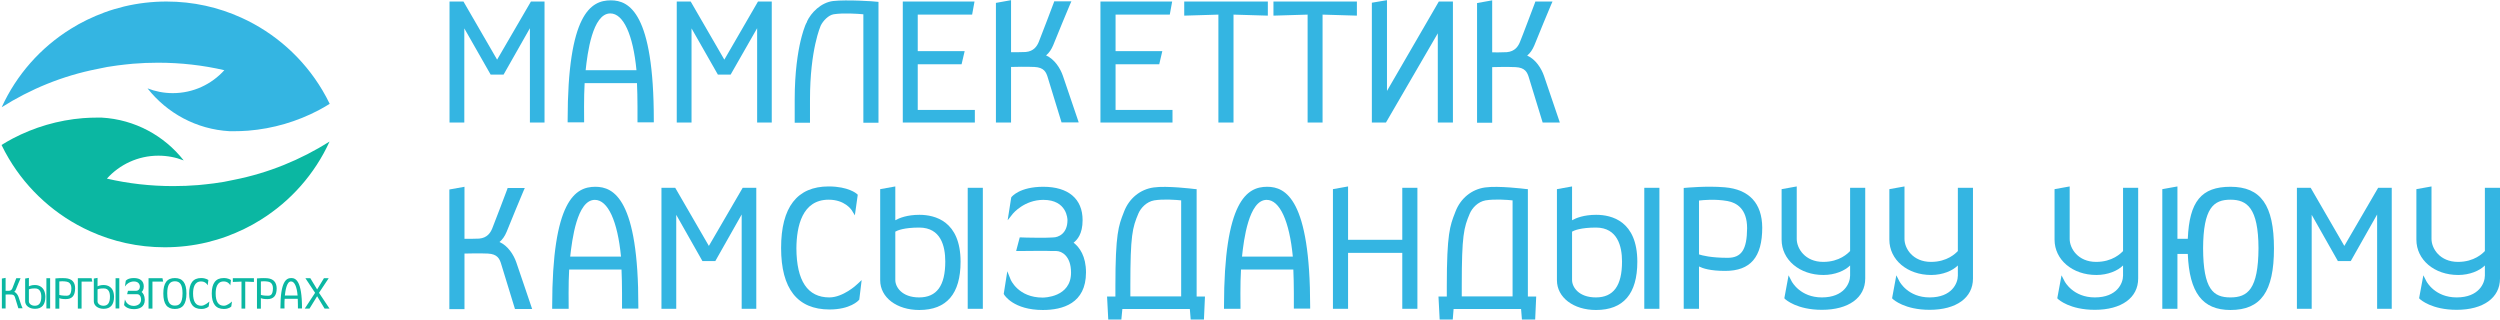 <svg width="1471" height="188" viewBox="0 0 1471 188" fill="none" xmlns="http://www.w3.org/2000/svg">
<path d="M292.5 35.1L272.7 0.9H264.5V72.1H273.2V16.7L288.7 43.9H296.3L311.8 16.6V72.1H320.4V0.9H312.4L292.5 35.1Z" fill="#34B5E2"/>
<path d="M359.4 0.199C347.6 0.199 334 8.199 334 70.699V71.999H343.7V70.599C343.7 70.499 343.5 56.699 344 48.899H374.8C375.2 56.599 375.1 70.399 375.1 70.599V71.999H384.7V70.699C384.7 7.499 370.2 0.199 359.4 0.199ZM359.1 7.899C366.8 7.899 372.5 20.399 374.5 41.299H344.6C345.6 31.599 348.6 7.899 359.1 7.899Z" fill="#34B5E2"/>
<path d="M426.2 35.1L406.4 0.9H398.2V72.1H406.9V16.7L422.4 43.9H429.9L445.5 16.6V72.1H454.1V0.9H446L426.2 35.1Z" fill="#34B5E2"/>
<path d="M490.2 0.599C483 1.499 477.2 7.5 474.8 12.7L474.9 12.799C473.4 14.999 471.8 21 471.1 23.9C469.5 30.7 467.6 42.199 467.6 58.599V72.2H476.6V58.599C476.6 28.899 482.9 15.199 482.9 15.099C484.3 12.199 487.5 8.9 490.5 8.4C496.1 7.5 504.8 8.1 508 8.4V72.2H516.9V1.099L515.7 1C515 0.8 498.1 -0.301 490.2 0.599Z" fill="#34B5E2"/>
<path d="M573.6 64.7H540V37.8H565.8L567.6 30.1H540V8.6H572L573.4 0.9H531.2V72.1H573.6V64.7Z" fill="#34B5E2"/>
<path d="M594.9 39.4C597.6 39.3 604 39.2 608.7 39.4C614.3 39.7 615.6 42.4 616.6 45.9L624.6 72H634.7L634.1 70.2C634 70 627.2 49.8 625.4 44.6C623.9 40.2 620.5 34.8 615.5 32.6C617.3 31.1 618.6 29.2 619.7 26.6C621.1 22.9 629.5 2.8 629.6 2.6L630.4 0.8H620.3L620 1.7C619.9 1.9 612.6 21.4 611.2 24.7C610.2 27.1 608.3 30.2 603.5 30.6C599.9 30.8 596.6 30.7 594.9 30.7V0.1L586 1.7V72.1H594.9V39.4Z" fill="#34B5E2"/>
<path d="M689.9 64.7H656.4V37.8H682.1L683.9 30.1H656.4V8.6H688.3L689.7 0.9H647.5V72.1H689.9V64.7Z" fill="#34B5E2"/>
<path d="M725.8 72.1V8.6L746 9.2V0.9H696.8V9.2L716.9 8.6V72.1H725.8Z" fill="#34B5E2"/>
<path d="M798.4 0.9H749.3V9.2L769.4 8.6V72.1H778.2V8.6L798.4 9.2V0.9Z" fill="#34B5E2"/>
<path d="M854.9 72.1V0.9H846.6L816.1 53.5V0.1L807.2 1.6V72.1H815.5L846 19.6V72.1H854.9Z" fill="#34B5E2"/>
<path d="M917.2 70.299C917.1 70.099 910.3 49.899 908.5 44.699C907 40.299 903.6 34.899 898.6 32.699C900.4 31.199 901.7 29.299 902.8 26.699C904.2 22.999 912.6 2.899 912.7 2.699L913.5 0.899H903.4L903.1 1.799C903 1.999 895.7 21.499 894.3 24.799C893.3 27.199 891.4 30.299 886.6 30.699C883 30.899 879.7 30.799 878 30.799V0.199L869.1 1.799V72.199H878V39.499C880.7 39.399 887.1 39.299 891.8 39.499C897.4 39.799 898.7 42.499 899.7 45.999L907.7 72.099H917.8L917.2 70.299Z" fill="#34B5E2"/>
<path d="M303.8 154.4C302.3 150 298.9 144.6 293.9 142.4C295.7 140.9 297 139 298.1 136.4C299.5 132.7 307.9 112.6 308 112.4L308.8 110.6H298.7L298.4 111.5C298.3 111.7 291 131.2 289.6 134.5C288.6 136.9 286.7 140 281.9 140.4C278.3 140.6 275 140.5 273.3 140.5V109.9L264.4 111.5V181.9H273.3V149.2C276 149.1 282.4 149 287.1 149.2C292.7 149.5 294 152.2 295 155.7L303 181.8H313.1L312.5 180C312.4 179.8 305.6 159.5 303.8 154.4Z" fill="#34B5E2"/>
<path d="M350.3 109.9C338.5 109.9 324.9 117.9 324.9 180.4V181.7H334.6V180.3C334.6 180.2 334.4 166.4 334.9 158.6H365.7C366.1 166.3 366 180.1 366 180.3V181.6H375.6V180.3C375.7 117.2 361.2 109.9 350.3 109.9ZM350 117.6C357.7 117.6 363.4 130.1 365.4 151H335.5C336.6 141.2 339.5 117.6 350 117.6Z" fill="#34B5E2"/>
<path d="M417.1 144.7L397.3 110.5H389.2V181.7H397.9V126.4L413.3 153.6H420.9L436.4 126.2V181.7H445V110.5H437L417.1 144.7Z" fill="#34B5E2"/>
<path d="M488 174.999C475.2 174.999 468.7 165.299 468.6 146.099C468.7 133.099 472 117.499 487.6 117.499C497.1 117.499 500.9 123.399 501.1 123.599L503 126.699L504.7 114.599L504.2 114.099C504 113.899 499.1 109.699 487.6 109.699C469 109.699 459.6 121.899 459.6 145.899C459.6 169.899 469.2 182.099 488.1 182.099C500.3 182.099 505.1 176.899 505.3 176.599L505.6 176.299L507 164.799L504.3 167.299C504.1 167.599 496 174.999 488 174.999Z" fill="#34B5E2"/>
<path d="M578.3 110.5H569.4V181.7H578.3V110.5Z" fill="#34B5E2"/>
<path d="M541 126.399C533.7 126.399 529.1 128.299 526.8 129.599V109.699L517.9 111.299V164.899C517.9 174.999 527.6 182.399 540.9 182.399C557 182.399 565.2 172.899 565.2 153.999C565.2 129.999 550 126.399 541 126.399ZM556.2 153.899C556.2 168.099 551.2 174.999 540.8 174.999C530.6 174.999 526.8 168.799 526.8 164.799V136.299C528 135.599 531.8 133.899 541 133.899C553.6 133.999 556.2 144.799 556.2 153.899Z" fill="#34B5E2"/>
<path d="M631.7 142.8C633.8 141.1 637 137.8 637 129.5C637 117 628.6 109.9 613.9 109.9C599.9 109.9 595.4 115.7 595.2 115.9L595 116.2L592.9 129.6L596 125.7C596.1 125.6 602.7 117.6 613.9 117.6C627.9 117.6 628.1 129 628.1 129.5C628.1 137.6 622.6 139.7 619.7 139.7C619.2 139.7 618.5 139.7 617.6 139.8C616.1 139.9 614 139.9 611.4 139.9C605.2 139.9 601.2 139.7 601.1 139.7H600L597.9 147.7H599.7C599.7 147.7 604.9 147.6 611.5 147.6C614.5 147.6 617 147.6 618.9 147.7C620 147.7 620.9 147.7 621.5 147.7C624.5 147.7 630.2 150.4 630.2 160.4C630.2 175 614.2 175.1 613.5 175.1C599.1 175.1 594.6 164.6 594.5 164.1L592.7 159.6L590.6 172.9L590.8 173.3C591 173.7 596.4 182.4 613.6 182.4C625.2 182.4 639 178.6 639 160.3C639 150.7 635.2 145.5 631.7 142.8Z" fill="#34B5E2"/>
<path d="M703.9 111.299L702.7 111.199C702 111.099 686.6 109.199 678.8 110.299C670.9 111.399 664.4 116.699 661.4 124.499L661.1 125.299C658.2 132.699 656.3 137.599 656.3 168.199V174.499H651.4L652.1 187.999H659.8L660.4 181.799H700.1L700.6 187.999H708.4L709 174.499H704.1V111.299H703.9ZM695 117.899V174.399H665.1V168.098C665.1 138.398 666.3 133.999 669.8 125.699C671.2 122.399 674.6 118.699 679.1 117.899C684.6 116.999 692.1 117.599 695 117.899Z" fill="#34B5E2"/>
<path d="M745.6 109.9C733.8 109.9 720.2 117.9 720.2 180.4V181.7H729.9V180.3C729.9 180.2 729.7 166.4 730.2 158.6H761C761.4 166.3 761.3 180.1 761.3 180.3V181.6H770.9V180.3C770.9 117.2 756.5 109.9 745.6 109.9ZM745.3 117.6C753 117.6 758.7 130.1 760.7 151H730.8C731.8 141.2 734.8 117.6 745.3 117.6Z" fill="#34B5E2"/>
<path d="M825.1 141.099H793.2V109.699L784.3 111.299V181.699H793.2V148.799H825.1V181.699H834V110.499H825.1V141.099Z" fill="#34B5E2"/>
<path d="M898.9 111.299L897.7 111.199C897 111.099 881.6 109.199 873.8 110.299C865.9 111.399 859.4 116.699 856.4 124.499L856.1 125.299C853.2 132.699 851.3 137.599 851.3 168.199V174.499H846.4L847.1 187.999H854.8L855.3 181.799H895L895.5 187.999H903.3L903.9 174.499H899V111.299H898.9ZM890 117.899V174.399H860.1V168.098C860.1 138.398 861.3 133.999 864.8 125.699C866.2 122.399 869.6 118.699 874.1 117.899C879.6 116.999 887.1 117.599 890 117.899Z" fill="#34B5E2"/>
<path d="M976.4 110.5H967.5V181.7H976.4V110.5Z" fill="#34B5E2"/>
<path d="M939.2 126.399C931.9 126.399 927.3 128.299 925 129.599V109.699L916.1 111.299V164.899C916.1 174.999 925.8 182.399 939.1 182.399C955.2 182.399 963.4 172.899 963.4 153.999C963.4 129.999 948.2 126.399 939.2 126.399ZM954.4 153.899C954.4 168.099 949.4 174.999 939 174.999C928.8 174.999 925 168.799 925 164.799V136.299C926.2 135.599 930 133.899 939.2 133.899C951.7 133.999 954.4 144.799 954.4 153.899Z" fill="#34B5E2"/>
<path d="M1014.8 110.2C1004.3 109.3 992 110.5 991.9 110.5L990.7 110.599V181.7H999.7V156.8C1001.9 157.9 1006.3 159.4 1015.1 159.4C1030 159.4 1036.9 151.3 1036.9 133.9C1036.8 119.6 1029.2 111.4 1014.8 110.2ZM1016.5 151.7C1006.8 151.7 1001.5 150.3 999.7 149.7V118C1002.3 117.7 1009.1 117 1016.5 118.3C1021.8 119.3 1028 122.8 1028 134.3C1027.9 146.9 1024.7 151.7 1016.5 151.7Z" fill="#34B5E2"/>
<path d="M1088.6 147.699C1087.4 148.999 1082.4 154.099 1072.8 154.099C1062.1 154.099 1057.2 146.199 1057.2 140.599V109.699L1048.3 111.299V140.999C1048.3 152.899 1058.9 161.799 1072.9 161.799C1079.7 161.799 1085.5 159.299 1088.6 156.199V162.199C1088.6 166.599 1085.1 174.999 1072 174.999C1059.3 174.999 1054.4 165.899 1054.2 165.499L1052.4 161.999L1049.9 175.499L1050.4 175.999C1050.7 176.299 1057.3 182.299 1072 182.299C1087.7 182.299 1097.5 175.199 1097.5 163.899V110.499H1088.6V147.699Z" fill="#34B5E2"/>
<path d="M1152 147.699C1150.8 148.999 1145.8 154.099 1136.2 154.099C1125.5 154.099 1120.6 146.199 1120.6 140.599V109.699L1111.7 111.299V140.999C1111.7 152.899 1122.3 161.799 1136.3 161.799C1143.1 161.799 1148.9 159.299 1152 156.199V162.199C1152 166.599 1148.5 174.999 1135.4 174.999C1122.7 174.999 1117.8 165.899 1117.6 165.499L1115.8 161.999L1113.3 175.499L1113.8 175.999C1114.1 176.299 1120.7 182.299 1135.4 182.299C1151.1 182.299 1160.9 175.199 1160.9 163.899V110.499H1152V147.699Z" fill="#34B5E2"/>
<path d="M1249.2 147.699C1248 148.999 1243 154.099 1233.4 154.099C1222.7 154.099 1217.8 146.199 1217.8 140.599V109.699L1208.9 111.299V140.999C1208.9 152.899 1219.5 161.799 1233.5 161.799C1240.3 161.799 1246.1 159.299 1249.2 156.199V162.199C1249.2 166.599 1245.7 174.999 1232.6 174.999C1219.9 174.999 1215 165.899 1214.8 165.499L1213 161.999L1210.5 175.499L1211 175.999C1211.3 176.299 1217.9 182.299 1232.6 182.299C1248.3 182.299 1258.1 175.199 1258.1 163.899V110.499H1249.2V147.699Z" fill="#34B5E2"/>
<path d="M1312.4 109.899C1295.3 109.899 1288.2 118.499 1287.3 140.499H1281.2V109.699L1272.3 111.299V181.699H1281.2V149.399H1287.3C1288.2 172.199 1295.9 182.399 1312.4 182.399C1330.3 182.399 1338 171.599 1338 146.199C1338 120.699 1330.3 109.899 1312.4 109.899ZM1312.4 174.999C1302.3 174.999 1296.4 170.299 1296.3 146.099C1296.4 122.299 1302.5 117.499 1312.4 117.499C1322.2 117.499 1328.8 122.399 1328.9 145.999C1328.8 170.199 1322.5 174.999 1312.4 174.999Z" fill="#34B5E2"/>
<path d="M1379.4 144.7L1359.6 110.5H1351.5V181.7H1360.2V126.4L1375.6 153.6H1383.2L1398.7 126.2V181.7H1407.3V110.5H1399.3L1379.4 144.7Z" fill="#34B5E2"/>
<path d="M1462.1 110.499V147.699C1460.9 148.999 1455.9 154.099 1446.3 154.099C1435.6 154.099 1430.7 146.199 1430.7 140.599V109.699L1421.8 111.299V140.999C1421.8 152.899 1432.4 161.799 1446.4 161.799C1453.2 161.799 1459 159.299 1462.1 156.199V162.199C1462.1 166.599 1458.6 174.999 1445.5 174.999C1432.8 174.999 1427.9 165.899 1427.7 165.499L1425.9 161.999L1423.4 175.499L1423.9 175.999C1424.2 176.299 1430.8 182.299 1445.5 182.299C1461.2 182.299 1471 175.199 1471 163.899V110.499H1462.1Z" fill="#34B5E2"/>
<path d="M193.9 83.299C185.2 102.399 171 118.399 153.3 129.399C147.1 133.299 140.4 136.499 133.4 139.099C129.6 140.499 125.8 141.599 121.8 142.599C113.8 144.499 105.5 145.499 96.9 145.499C81.2 145.499 66.3 142.099 52.9 135.999C33 126.999 16.3 111.999 5.2 93.299C3.7 90.699 2.2 88.099 0.9 85.299C3.1 83.899 5.3 82.699 7.5 81.499C20.1 74.899 34.1 70.699 49 69.499H49.1C51.8 69.299 54.5 69.199 57.2 69.199C58.1 69.199 59 69.199 59.8 69.199C79.4 70.299 96.7 79.899 108.1 94.399C103.5 92.599 98.5 91.599 93.2 91.599C81.2 91.599 70.4 96.799 62.9 105.099C75.4 107.999 88.5 109.499 101.9 109.499C106.9 109.499 111.8 109.299 116.7 108.899C119.7 108.599 122.8 108.299 125.8 107.899C129.8 107.399 133.8 106.699 137.7 105.799C158 101.799 176.9 93.999 193.9 83.299Z" fill="#0BB7A2"/>
<path d="M1 63.1C9.7 44 23.9 28 41.6 17C47.8 13.1 54.5 9.9 61.5 7.3C65.3 5.9 69.1 4.8 73.1 3.8C81.1 1.9 89.4 0.9 98 0.9C113.7 0.9 128.6 4.3 142 10.4C161.9 19.4 178.6 34.4 189.7 53.1C191.2 55.7 192.7 58.3 194 61.1C191.8 62.5 189.6 63.7 187.4 64.9C174.8 71.5 160.8 75.7 145.9 76.9H145.8C143.1 77.1 140.4 77.2 137.7 77.2C136.8 77.2 135.9 77.2 135.1 77.2C115.5 76.1 98.2 66.5 86.8 52C91.4 53.8 96.4 54.8 101.7 54.8C113.7 54.8 124.5 49.6 132 41.3C119.5 38.4 106.4 36.9 93 36.9C88 36.9 83.1 37.1 78.2 37.5C75.2 37.8 72.1 38.1 69.1 38.5C65.1 39 61.1 39.7 57.2 40.6C36.8 44.6 17.9 52.4 1 63.1Z" fill="#34B5E2"/>
<path d="M10.9 174.7C10.5 173.6 9.7 172.3 8.4 171.7C8.9 171.3 9.2 170.8 9.4 170.2C9.8 169.3 11.8 164.2 11.9 164.2L12.1 163.7H9.6L9.5 163.9C9.5 163.9 7.6 168.8 7.3 169.6C7 170.2 6.6 171 5.4 171.1C4.5 171.1 3.7 171.1 3.3 171.1V163.5L1.1 163.9V181.5H3.3V173.3C4 173.3 5.6 173.2 6.8 173.3C8.2 173.4 8.5 174.1 8.8 174.9L10.8 181.4H13.3L13.1 180.9C13 181.1 11.3 176 10.9 174.7Z" fill="#0BB7A2"/>
<path d="M29.5 163.699H27.3V181.499H29.5V163.699Z" fill="#0BB7A2"/>
<path d="M20.5 167.7C18.7 167.7 17.5 168.2 17 168.5V163.5L14.8 163.9V177.3C14.8 179.8 17.2 181.7 20.6 181.7C24.6 181.7 26.7 179.3 26.7 174.6C26.5 168.6 22.7 167.7 20.5 167.7ZM24.3 174.6C24.3 178.2 23 179.9 20.5 179.9C18 179.9 17 178.3 17 177.4V170.3C17.3 170.1 18.2 169.7 20.5 169.7C23.6 169.6 24.3 172.3 24.3 174.6Z" fill="#0BB7A2"/>
<path d="M38.6 163.702C36 163.502 33 163.801 32.9 163.801H32.6V181.601H34.9V175.402C35.4 175.702 36.6 176.001 38.7 176.001C42.4 176.001 44.2 174.001 44.2 169.601C44.2 166.001 42.3 164.002 38.6 163.702ZM39.1 174.001C36.7 174.001 35.4 173.701 34.9 173.501V165.601C35.6 165.501 37.3 165.402 39.1 165.702C40.4 165.902 42 166.802 42 169.702C41.9 173.302 40.8 174.001 39.1 174.001Z" fill="#0BB7A2"/>
<path d="M45.8 163.699V181.599H48V165.699H54.3L53.9 163.699H45.8Z" fill="#0BB7A2"/>
<path d="M60.9 167.7C59.1 167.7 57.9 168.2 57.4 168.5V163.5L55.2 163.9V177.3C55.2 179.8 57.6 181.7 61 181.7C65 181.7 67.1 179.3 67.1 174.6C67 168.6 63.2 167.7 60.9 167.7ZM64.7 174.6C64.7 178.2 63.4 179.9 60.9 179.9C58.4 179.9 57.4 178.3 57.4 177.4V170.3C57.7 170.1 58.6 169.7 60.9 169.7C64.1 169.6 64.7 172.3 64.7 174.6Z" fill="#0BB7A2"/>
<path d="M70.2 163.699H68V181.499H70.2V163.699Z" fill="#0BB7A2"/>
<path d="M83.3 171.8C83.8 171.4 84.6 170.5 84.6 168.5C84.6 165.4 82.5 163.6 78.8 163.6C75.3 163.6 74.2 165 74.1 165.1L74 165.2L73.5 168.6L74.3 167.6C74.3 167.6 76 165.6 78.8 165.6C82.3 165.6 82.3 168.5 82.3 168.6C82.3 170.6 80.9 171.1 80.2 171.1C80.1 171.1 79.9 171.1 79.7 171.1C79.3 171.1 78.8 171.1 78.2 171.1C76.7 171.1 75.6 171.1 75.6 171.1H75.3L74.8 173.1H75.3C75.3 173.1 76.6 173.1 78.2 173.1C78.9 173.1 79.6 173.1 80.1 173.1C80.4 173.1 80.6 173.1 80.8 173.1C81.6 173.1 83 173.8 83 176.3C83 179.9 79 180 78.8 180C75.2 180 74.1 177.4 74 177.3L73.5 176.2L73 179.5L73.1 179.6C73.2 179.7 74.5 181.9 78.8 181.9C81.7 181.9 85.2 180.9 85.2 176.4C85.1 173.8 84.2 172.5 83.3 171.8Z" fill="#0BB7A2"/>
<path d="M87.4 163.699V181.599H89.7V165.699H96L95.6 163.699H87.4Z" fill="#0BB7A2"/>
<path d="M102.9 163.6C98.3 163.6 96.1 166.5 96.1 172.7C96.1 178.9 98.3 181.8 102.9 181.8C107.5 181.8 109.7 178.9 109.7 172.7C109.7 166.5 107.5 163.6 102.9 163.6ZM107.4 172.6C107.4 179 105.1 179.8 102.9 179.8C100.7 179.8 98.4 178.9 98.4 172.6C98.4 167.7 99.8 165.5 102.9 165.5C106 165.5 107.4 167.7 107.4 172.6Z" fill="#0BB7A2"/>
<path d="M118.4 179.9C115.2 179.9 113.6 177.5 113.6 172.7C113.6 169.4 114.4 165.6 118.3 165.6C120.7 165.6 121.6 167.1 121.7 167.1L122.2 167.9L122.6 164.8L122.5 164.7C122.4 164.7 121.2 163.6 118.3 163.6C113.6 163.6 111.3 166.7 111.3 172.7C111.3 178.7 113.7 181.8 118.4 181.8C121.4 181.8 122.6 180.5 122.7 180.4L122.8 180.3L123.2 177.4L122.5 178C122.4 178 120.4 179.9 118.4 179.9Z" fill="#0BB7A2"/>
<path d="M131.7 179.9C128.5 179.9 126.9 177.5 126.9 172.7C126.9 169.4 127.7 165.6 131.6 165.6C134 165.6 134.9 167.1 135 167.1L135.5 167.9L135.9 164.8L135.8 164.7C135.7 164.7 134.5 163.6 131.6 163.6C126.9 163.6 124.6 166.7 124.6 172.7C124.6 178.7 127 181.8 131.7 181.8C134.7 181.8 135.9 180.5 136 180.4L136.1 180.3L136.5 177.4L135.8 178C135.7 178 133.7 179.9 131.7 179.9Z" fill="#0BB7A2"/>
<path d="M137 165.899L142.1 165.699V181.599H144.3V165.699L149.4 165.899V163.699H137V165.899Z" fill="#0BB7A2"/>
<path d="M157.2 163.702C154.6 163.502 151.6 163.801 151.5 163.801H151.2V181.601H153.5V175.402C154 175.702 155.2 176.001 157.3 176.001C161 176.001 162.8 174.001 162.8 169.601C162.7 166.001 160.8 164.002 157.2 163.702ZM157.7 174.001C155.3 174.001 154 173.701 153.5 173.501V165.601C154.2 165.501 155.9 165.402 157.7 165.702C159 165.902 160.6 166.802 160.6 169.702C160.5 173.302 159.4 174.001 157.7 174.001Z" fill="#0BB7A2"/>
<path d="M171.4 163.6C168.4 163.6 165 165.6 165 181.2V181.5H167.4V181.2C167.4 181.2 167.3 177.7 167.5 175.8H175.2C175.3 177.7 175.3 181.2 175.3 181.2V181.5H177.7V181.2C177.7 165.4 174.1 163.6 171.4 163.6ZM175.1 173.9H167.6C167.9 171.4 168.6 165.6 171.2 165.6C173.2 165.5 174.7 168.6 175.1 173.9Z" fill="#0BB7A2"/>
<path d="M187.7 172.299L193.4 163.699H190.6L186.6 170.299L182.6 163.699H179.7L185.4 172.299L179.3 181.599H182.1L186.6 174.299L191 181.599H193.9L187.7 172.299Z" fill="#0BB7A2"/>
</svg>

